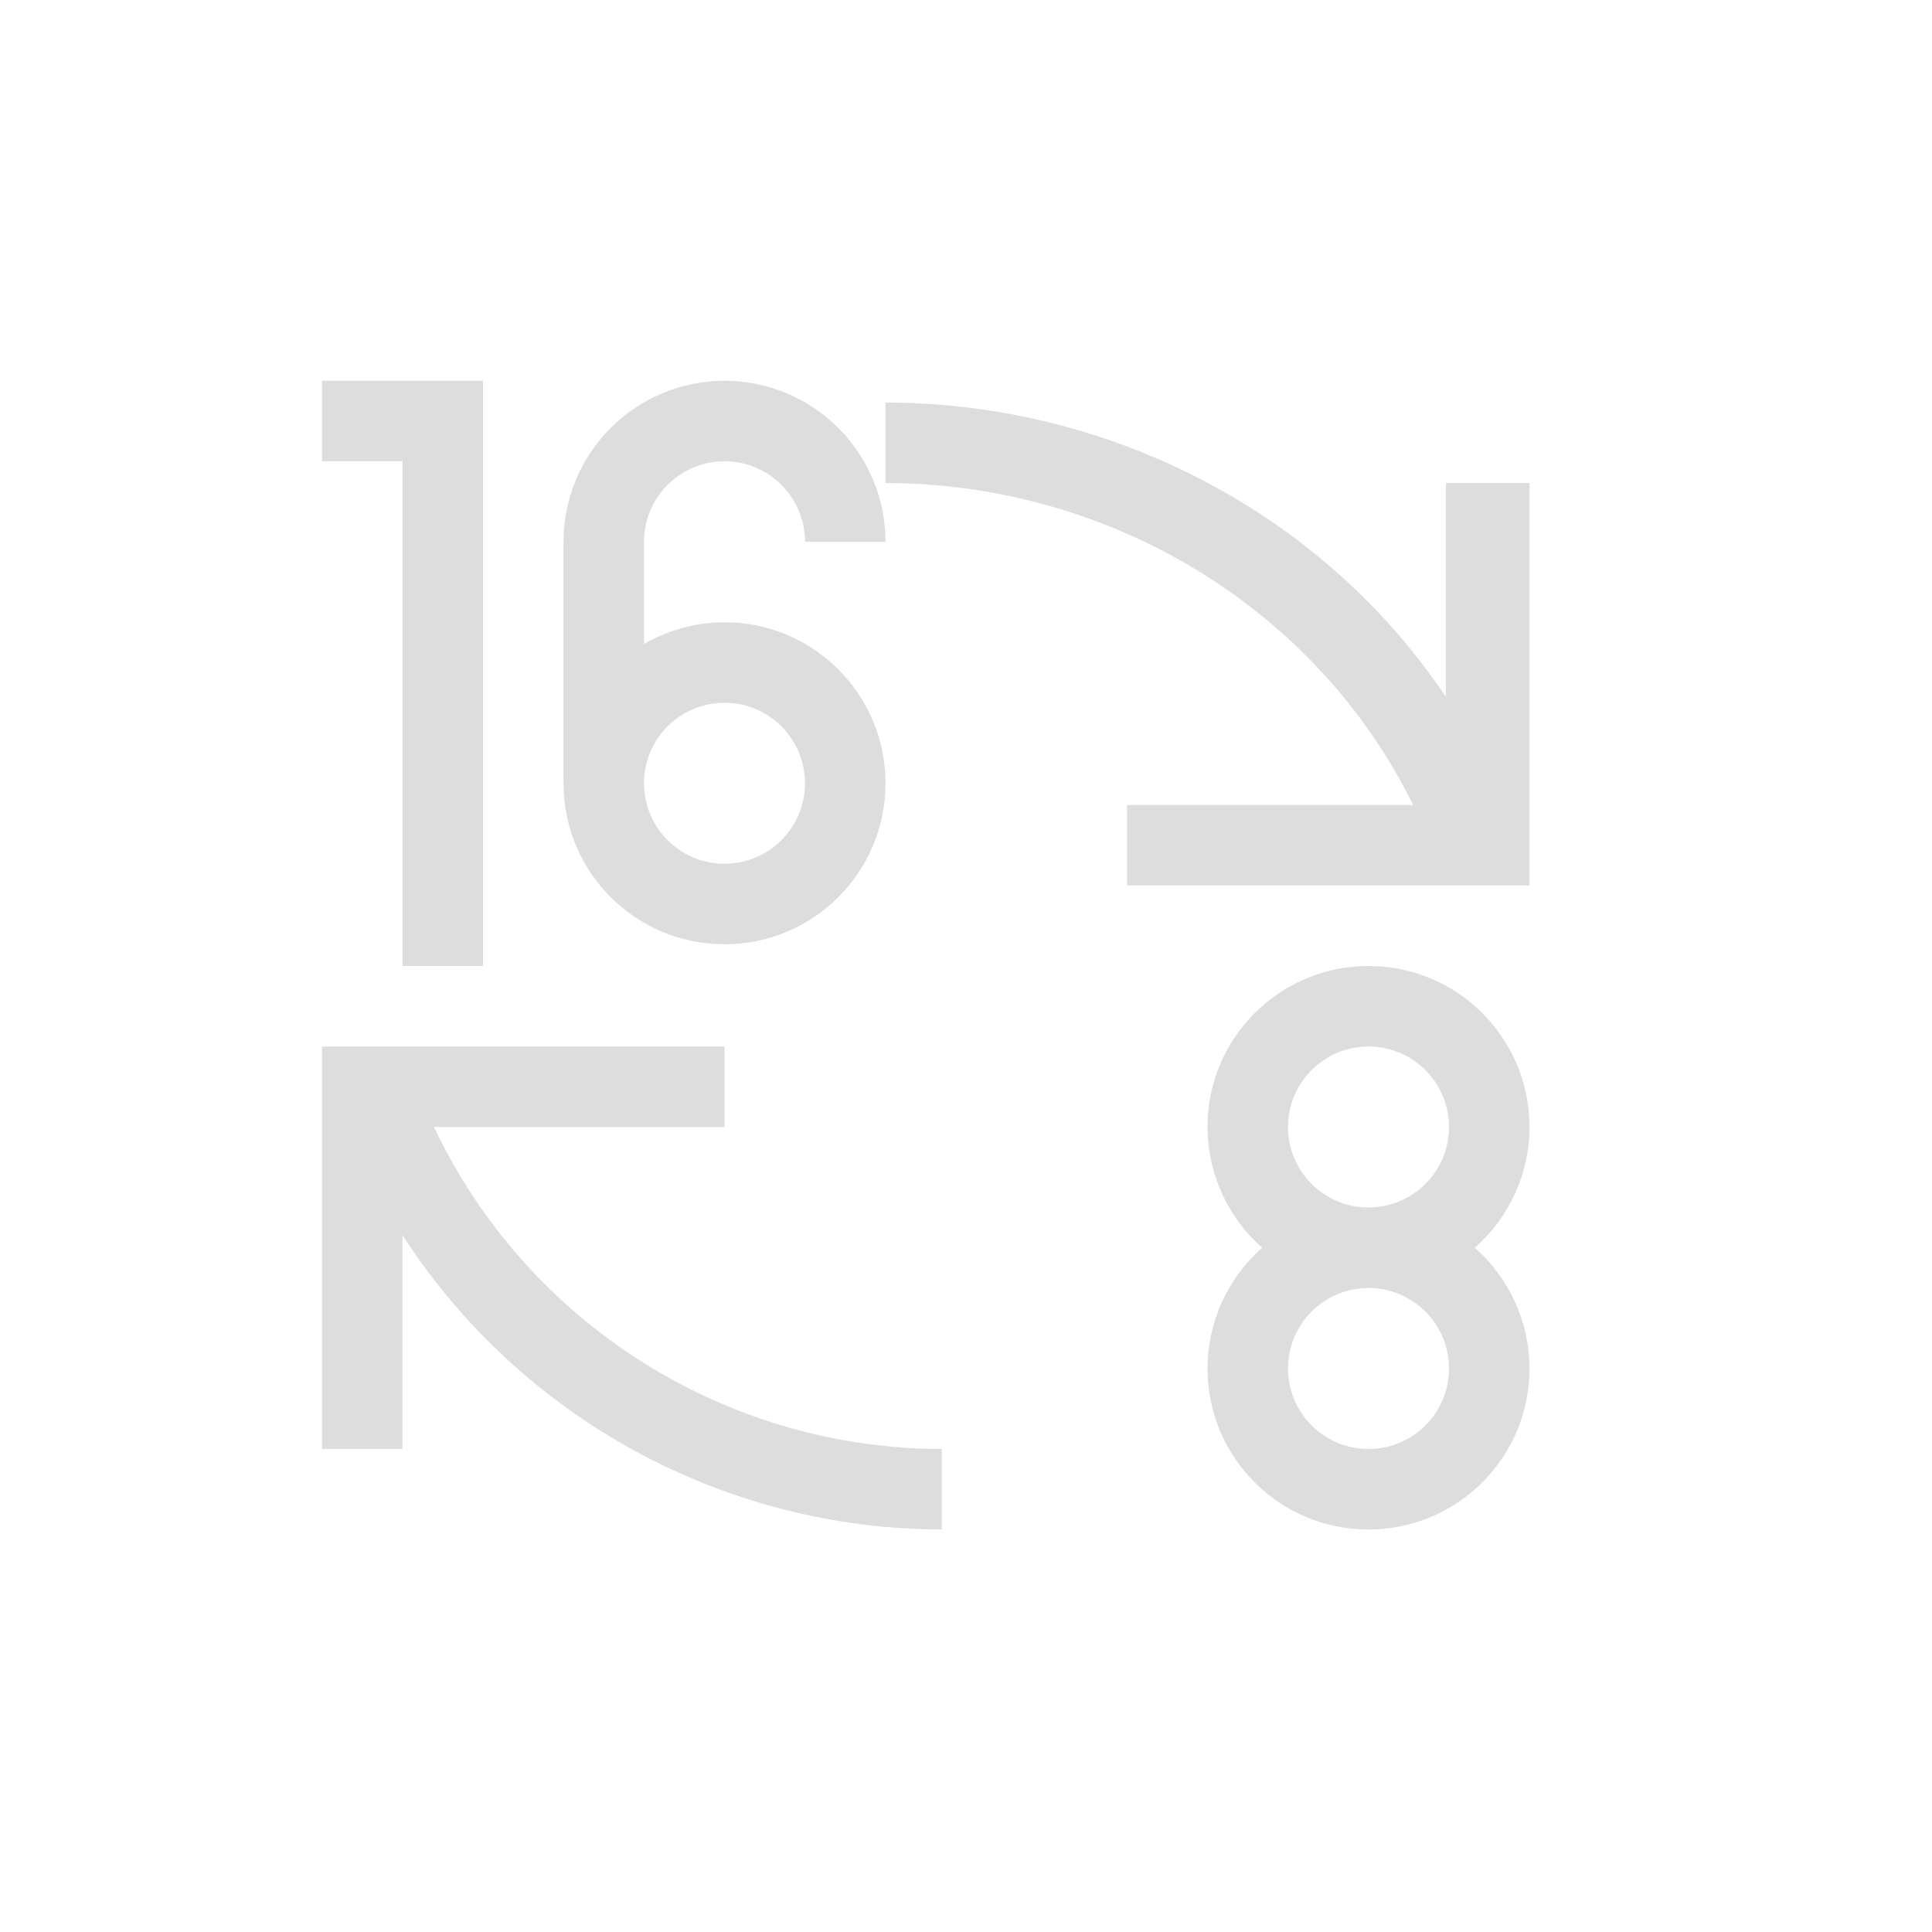 <?xml version="1.0" encoding="UTF-8"?>
<svg width="24px" height="24px" viewBox="0 0 24 24" version="1.1" xmlns="http://www.w3.org/2000/svg" xmlns:xlink="http://www.w3.org/1999/xlink">
    <!-- Generator: Sketch 51.3 (57544) - http://www.bohemiancoding.com/sketch -->
    <title>depth16to8</title>
    <desc>Created with Sketch.</desc>
    <defs></defs>
    <g id="depth16to8" stroke="none" stroke-width="1" fill="none" fill-rule="evenodd">
        <path d="M4,4.73 L4,5.73 L5,5.73 L5,12 L6,12 L6,4.73 L5,4.73 L4,4.73 Z M9,4.73 C8.47,4.73 7.961,4.941 7.586,5.316 C7.211,5.691 7,6.2 7,6.73 L7,9.73 C7,10.835 7.895,11.73 9,11.73 C10.105,11.73 11,10.835 11,9.73 C11,8.626 10.105,7.73 9,7.73 C8.649,7.731 8.304,7.824 8,8 L8,6.73 C8,6.178 8.448,5.73 9,5.73 C9.552,5.73 10,6.178 10,6.73 L11,6.73 C11,6.2 10.789,5.691 10.414,5.316 C10.039,4.941 9.53,4.73 9,4.73 Z M11,5 L11,6 C13.803,6.006 16.354,7.562 17.555,10 L14,10 L14,11 L17.961,11 L19,11 L19,10.887 L19,10 L19,6 L17.961,6 L17.961,8.656 C16.433,6.382 13.814,5.006 11,5 Z M9,8.73 C9.552,8.73 10,9.178 10,9.73 C10,10.283 9.552,10.73 9,10.73 C8.448,10.73 8,10.283 8,9.73 C8,9.178 8.448,8.73 9,8.73 Z M17,12 C15.895,12 15,12.895 15,14 C15.001,14.574 15.248,15.121 15.68,15.5 C15.248,15.879 15.001,16.426 15,17 C15,18.105 15.895,19 17,19 C18.105,19 19,18.105 19,17 C18.999,16.426 18.752,15.879 18.32,15.5 C18.752,15.121 18.999,14.574 19,14 C19,12.895 18.105,12 17,12 Z M4,13 L4,13.113 L4,14 L4,18 L5,18 L5,15.344 C6.47,17.618 8.991,18.994 11.699,19 L11.699,18 C9.001,17.994 6.547,16.438 5.391,14 L9,14 L9,13 L4.998,13 L4,13 Z M17,13 C17.552,13 18,13.448 18,14 C18,14.552 17.552,15 17,15 C16.448,15 16,14.552 16,14 C16,13.448 16.448,13 17,13 Z M17,16 C17.552,16 18,16.448 18,17 C18,17.552 17.552,18 17,18 C16.448,18 16,17.552 16,17 C16,16.448 16.448,16 17,16 Z" id="Shape" fill="#DDDDDD" fill-rule="nonzero"></path>
    </g>
</svg>